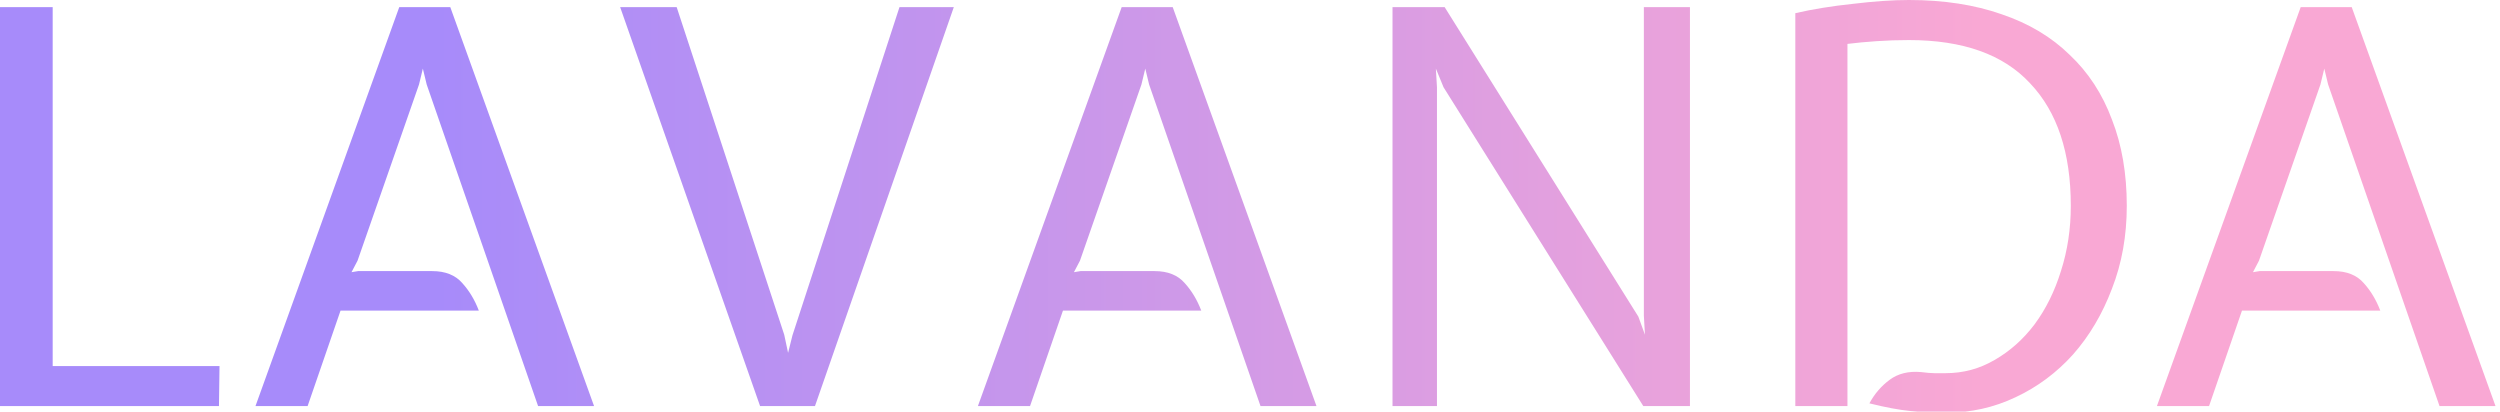 <svg viewBox="0 0 164 27" fill="none" xmlns="http://www.w3.org/2000/svg">
    <path d="M0 0.468H3.456V24.012H14.4L14.364 26.64H0V0.468Z" fill="url(#paint0_linear_9_113)"/>
    <path d="M29.539 0.468L38.971 26.64H35.299L27.991 5.544L27.739 4.5L27.487 5.544L23.455 17.1L23.059 17.856L23.491 17.784H28.351C29.215 17.784 29.875 18.048 30.331 18.576C30.787 19.08 31.147 19.68 31.411 20.376H22.339L20.179 26.64H16.759L26.191 0.468H29.539Z" fill="url(#paint1_linear_9_113)"/>
    <path d="M49.862 26.64L40.682 0.468H44.39L51.446 21.96L51.698 23.148L51.986 21.996L59.006 0.468H62.57L53.462 26.64H49.862Z" fill="url(#paint2_linear_9_113)"/>
    <path d="M76.93 0.468L86.362 26.64H82.69L75.382 5.544L75.13 4.5L74.878 5.544L70.846 17.1L70.45 17.856L70.882 17.784H75.742C76.606 17.784 77.266 18.048 77.722 18.576C78.178 19.08 78.538 19.68 78.802 20.376H69.73L67.57 26.64H64.15L73.582 0.468H76.93Z" fill="url(#paint3_linear_9_113)"/>
    <path d="M94.697 5.724L94.193 4.5L94.265 5.724V26.64H91.349V0.468H94.769L107.477 20.772L107.909 21.96L107.837 20.7V0.468H110.861V26.64H107.801L94.697 5.724Z" fill="url(#paint4_linear_9_113)"/>
    <path d="M127.673 27.072C126.857 27.072 126.077 27.036 125.333 26.964C124.589 26.892 123.689 26.724 122.633 26.46C122.969 25.836 123.413 25.32 123.965 24.912C124.517 24.504 125.201 24.336 126.017 24.408C126.401 24.456 126.689 24.48 126.881 24.48C127.097 24.48 127.349 24.48 127.637 24.48C128.789 24.48 129.857 24.192 130.841 23.616C131.849 23.04 132.725 22.26 133.469 21.276C134.213 20.268 134.789 19.104 135.197 17.784C135.629 16.44 135.845 15.012 135.845 13.5C135.845 10.02 134.957 7.344 133.181 5.472C131.429 3.576 128.777 2.628 125.225 2.628C124.505 2.628 123.797 2.652 123.101 2.7C122.405 2.748 121.769 2.808 121.193 2.88V26.64H117.773V0.864C118.925 0.6 120.185 0.396 121.553 0.252C122.945 0.084 124.169 0 125.225 0C127.505 0 129.533 0.312 131.309 0.936C133.085 1.536 134.573 2.424 135.773 3.6C136.997 4.752 137.921 6.168 138.545 7.848C139.193 9.504 139.517 11.388 139.517 13.5C139.517 15.468 139.193 17.28 138.545 18.936C137.921 20.592 137.069 22.032 135.989 23.256C134.909 24.456 133.649 25.392 132.209 26.064C130.793 26.736 129.281 27.072 127.673 27.072Z" fill="url(#paint5_linear_9_113)"/>
    <path d="M154.273 0.468L163.706 26.64H160.033L152.725 5.544L152.473 4.5L152.221 5.544L148.189 17.1L147.794 17.856L148.225 17.784H153.085C153.949 17.784 154.61 18.048 155.066 18.576C155.522 19.08 155.882 19.68 156.146 20.376H147.074L144.913 26.64H141.493L150.926 0.468H154.273Z" fill="url(#paint6_linear_9_113)"/>
    <defs>
        <linearGradient id="paint0_linear_9_113" x1="28.5" y1="14" x2="130" y2="14" gradientUnits="userSpaceOnUse">
            <stop stop-color="#A78BFA"/>
            <stop offset="1" stop-color="#F9A8D4"/>
        </linearGradient>
        <linearGradient id="paint1_linear_9_113" x1="28.5" y1="14" x2="130" y2="14" gradientUnits="userSpaceOnUse">
            <stop stop-color="#A78BFA"/>
            <stop offset="1" stop-color="#F9A8D4"/>
        </linearGradient>
        <linearGradient id="paint2_linear_9_113" x1="28.5" y1="14" x2="130" y2="14" gradientUnits="userSpaceOnUse">
            <stop stop-color="#A78BFA"/>
            <stop offset="1" stop-color="#F9A8D4"/>
        </linearGradient>
        <linearGradient id="paint3_linear_9_113" x1="28.5" y1="14" x2="130" y2="14" gradientUnits="userSpaceOnUse">
            <stop stop-color="#A78BFA"/>
            <stop offset="1" stop-color="#F9A8D4"/>
        </linearGradient>
        <linearGradient id="paint4_linear_9_113" x1="28.5" y1="14" x2="130" y2="14" gradientUnits="userSpaceOnUse">
            <stop stop-color="#A78BFA"/>
            <stop offset="1" stop-color="#F9A8D4"/>
        </linearGradient>
        <linearGradient id="paint5_linear_9_113" x1="28.5" y1="14" x2="130" y2="14" gradientUnits="userSpaceOnUse">
            <stop stop-color="#A78BFA"/>
            <stop offset="1" stop-color="#F9A8D4"/>
        </linearGradient>
        <linearGradient id="paint6_linear_9_113" x1="28.5" y1="14" x2="130" y2="14" gradientUnits="userSpaceOnUse">
            <stop stop-color="#A78BFA"/>
            <stop offset="1" stop-color="#F9A8D4"/>
        </linearGradient>
    </defs>
</svg>
